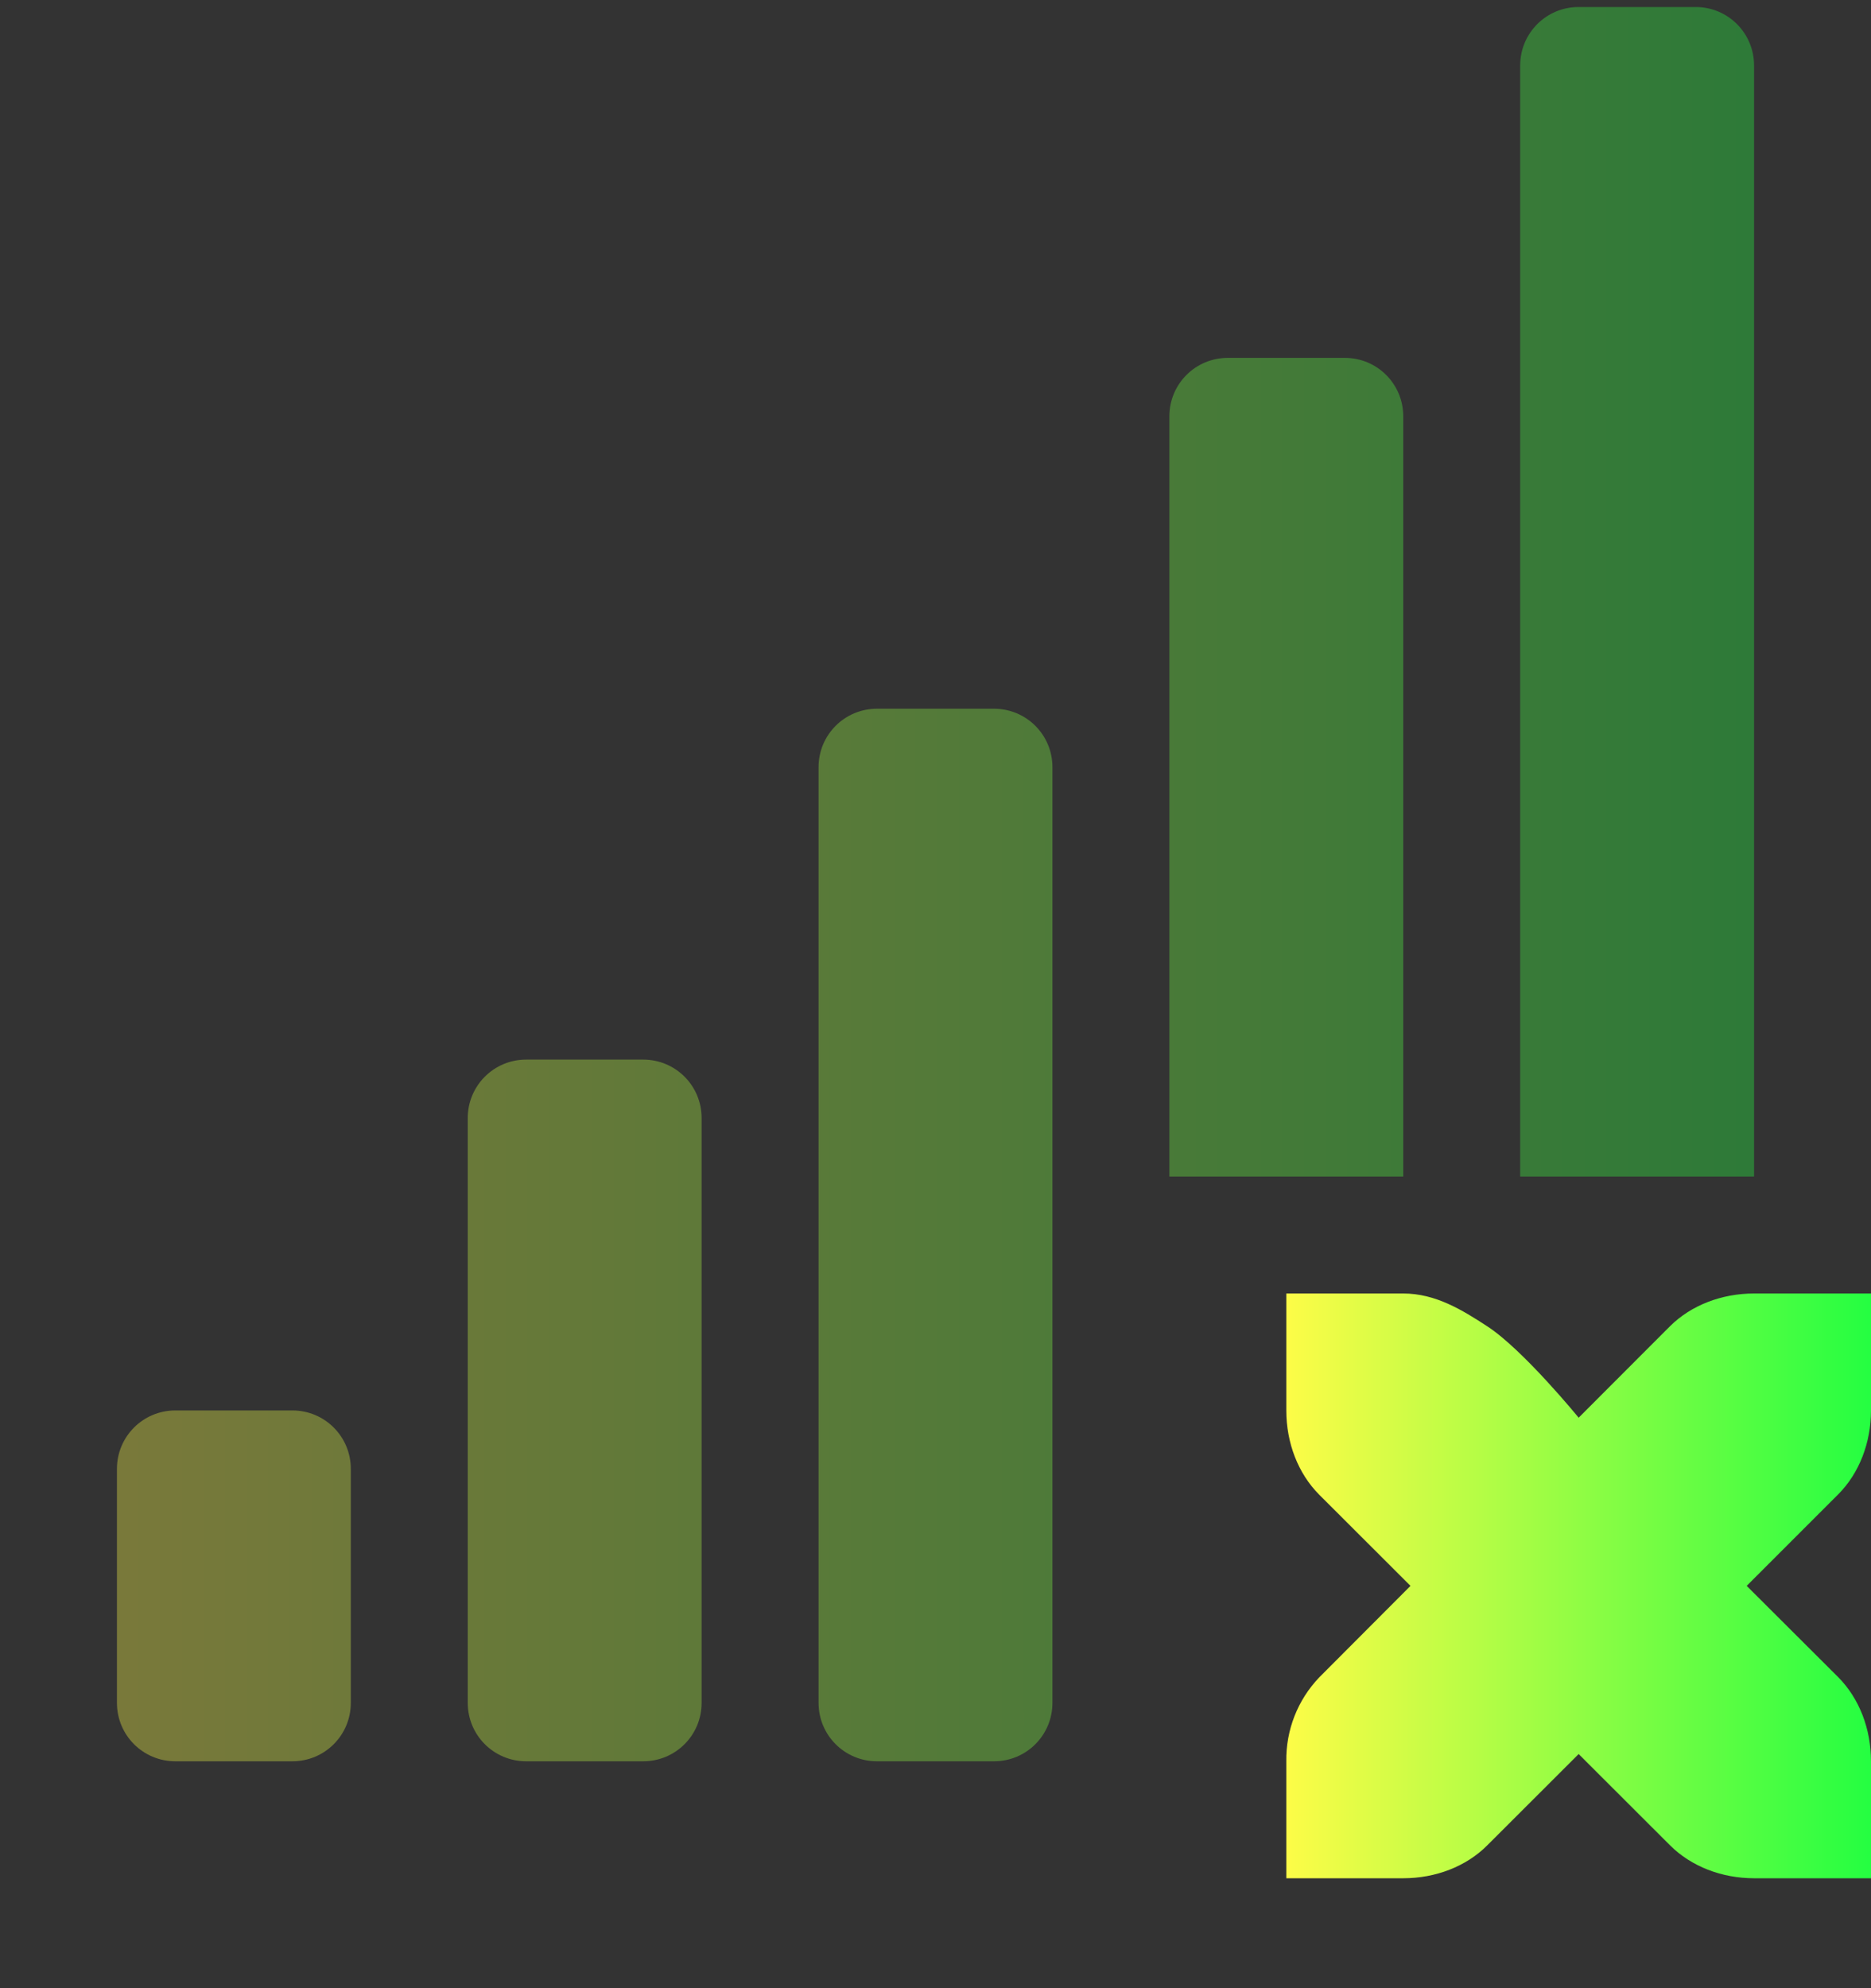 <svg width="16" height="17" viewBox="0 0 16 17" fill="none" xmlns="http://www.w3.org/2000/svg">
<rect x="0" y="0" width="16" height="17" fill="#333333" stroke="none"/>
<g clip-path="url(#clip0_9_1756)">
<path opacity="0.35" d="M13.5 0.06C13.223 0.06 13 0.283 13 0.56V10.06H15V0.56C15 0.283 14.777 0.06 14.5 0.06H13.5ZM10.5 3.06C10.223 3.06 10 3.283 10 3.56V10.06H12V3.56C12 3.283 11.777 3.06 11.5 3.06H10.5ZM7.5 6.06C7.223 6.06 7 6.283 7 6.56V14.56C7 14.837 7.223 15.06 7.5 15.06H8.5C8.777 15.06 9 14.837 9 14.56V6.56C9 6.283 8.777 6.06 8.5 6.06H7.5ZM4.5 9.06C4.223 9.06 4 9.283 4 9.56V14.56C4 14.837 4.223 15.06 4.5 15.06H5.5C5.777 15.06 6 14.837 6 14.56V9.56C6 9.283 5.777 9.06 5.5 9.06H4.5ZM1.5 12.06C1.223 12.06 1 12.283 1 12.56V14.56C1 14.837 1.223 15.06 1.5 15.06H2.5C2.777 15.06 3 14.837 3 14.56V12.56C3 12.283 2.777 12.06 2.5 12.06H1.5Z" fill="url(#paint0_linear_9_1756)"/>
<path d="M11 11.06V12.06C11 12.337 11.1 12.598 11.281 12.78L12.062 13.56L11.282 14.342C11.097 14.535 10.996 14.793 11 15.06V16.06H12C12.276 16.06 12.538 15.96 12.719 15.778L13.5 14.998L14.281 15.778C14.462 15.959 14.724 16.06 15 16.06H16V15.06C16 14.783 15.9 14.522 15.719 14.34L14.937 13.56L15.719 12.778C15.899 12.598 16 12.336 16 12.06V11.06H15C14.724 11.06 14.462 11.16 14.281 11.34L13.5 12.122C13.5 12.122 13.027 11.542 12.719 11.341C12.503 11.2 12.276 11.06 12 11.06H11Z" fill="url(#paint1_linear_9_1756)"/>
</g>
<defs>
<linearGradient id="paint0_linear_9_1756" x1="1" y1="7.56" x2="15" y2="7.56" gradientUnits="userSpaceOnUse">
<stop stop-color="#FDFC47"/>
<stop offset="1" stop-color="#24FE41"/>
</linearGradient>
<linearGradient id="paint1_linear_9_1756" x1="11" y1="13.56" x2="16" y2="13.56" gradientUnits="userSpaceOnUse">
<stop stop-color="#FDFC47"/>
<stop offset="1" stop-color="#24FE41"/>
</linearGradient>
<clipPath id="clip0_9_1756">
<rect width="16" height="16.001" fill="white" transform="translate(0 0.06)"/>
</clipPath>
</defs>
</svg>
